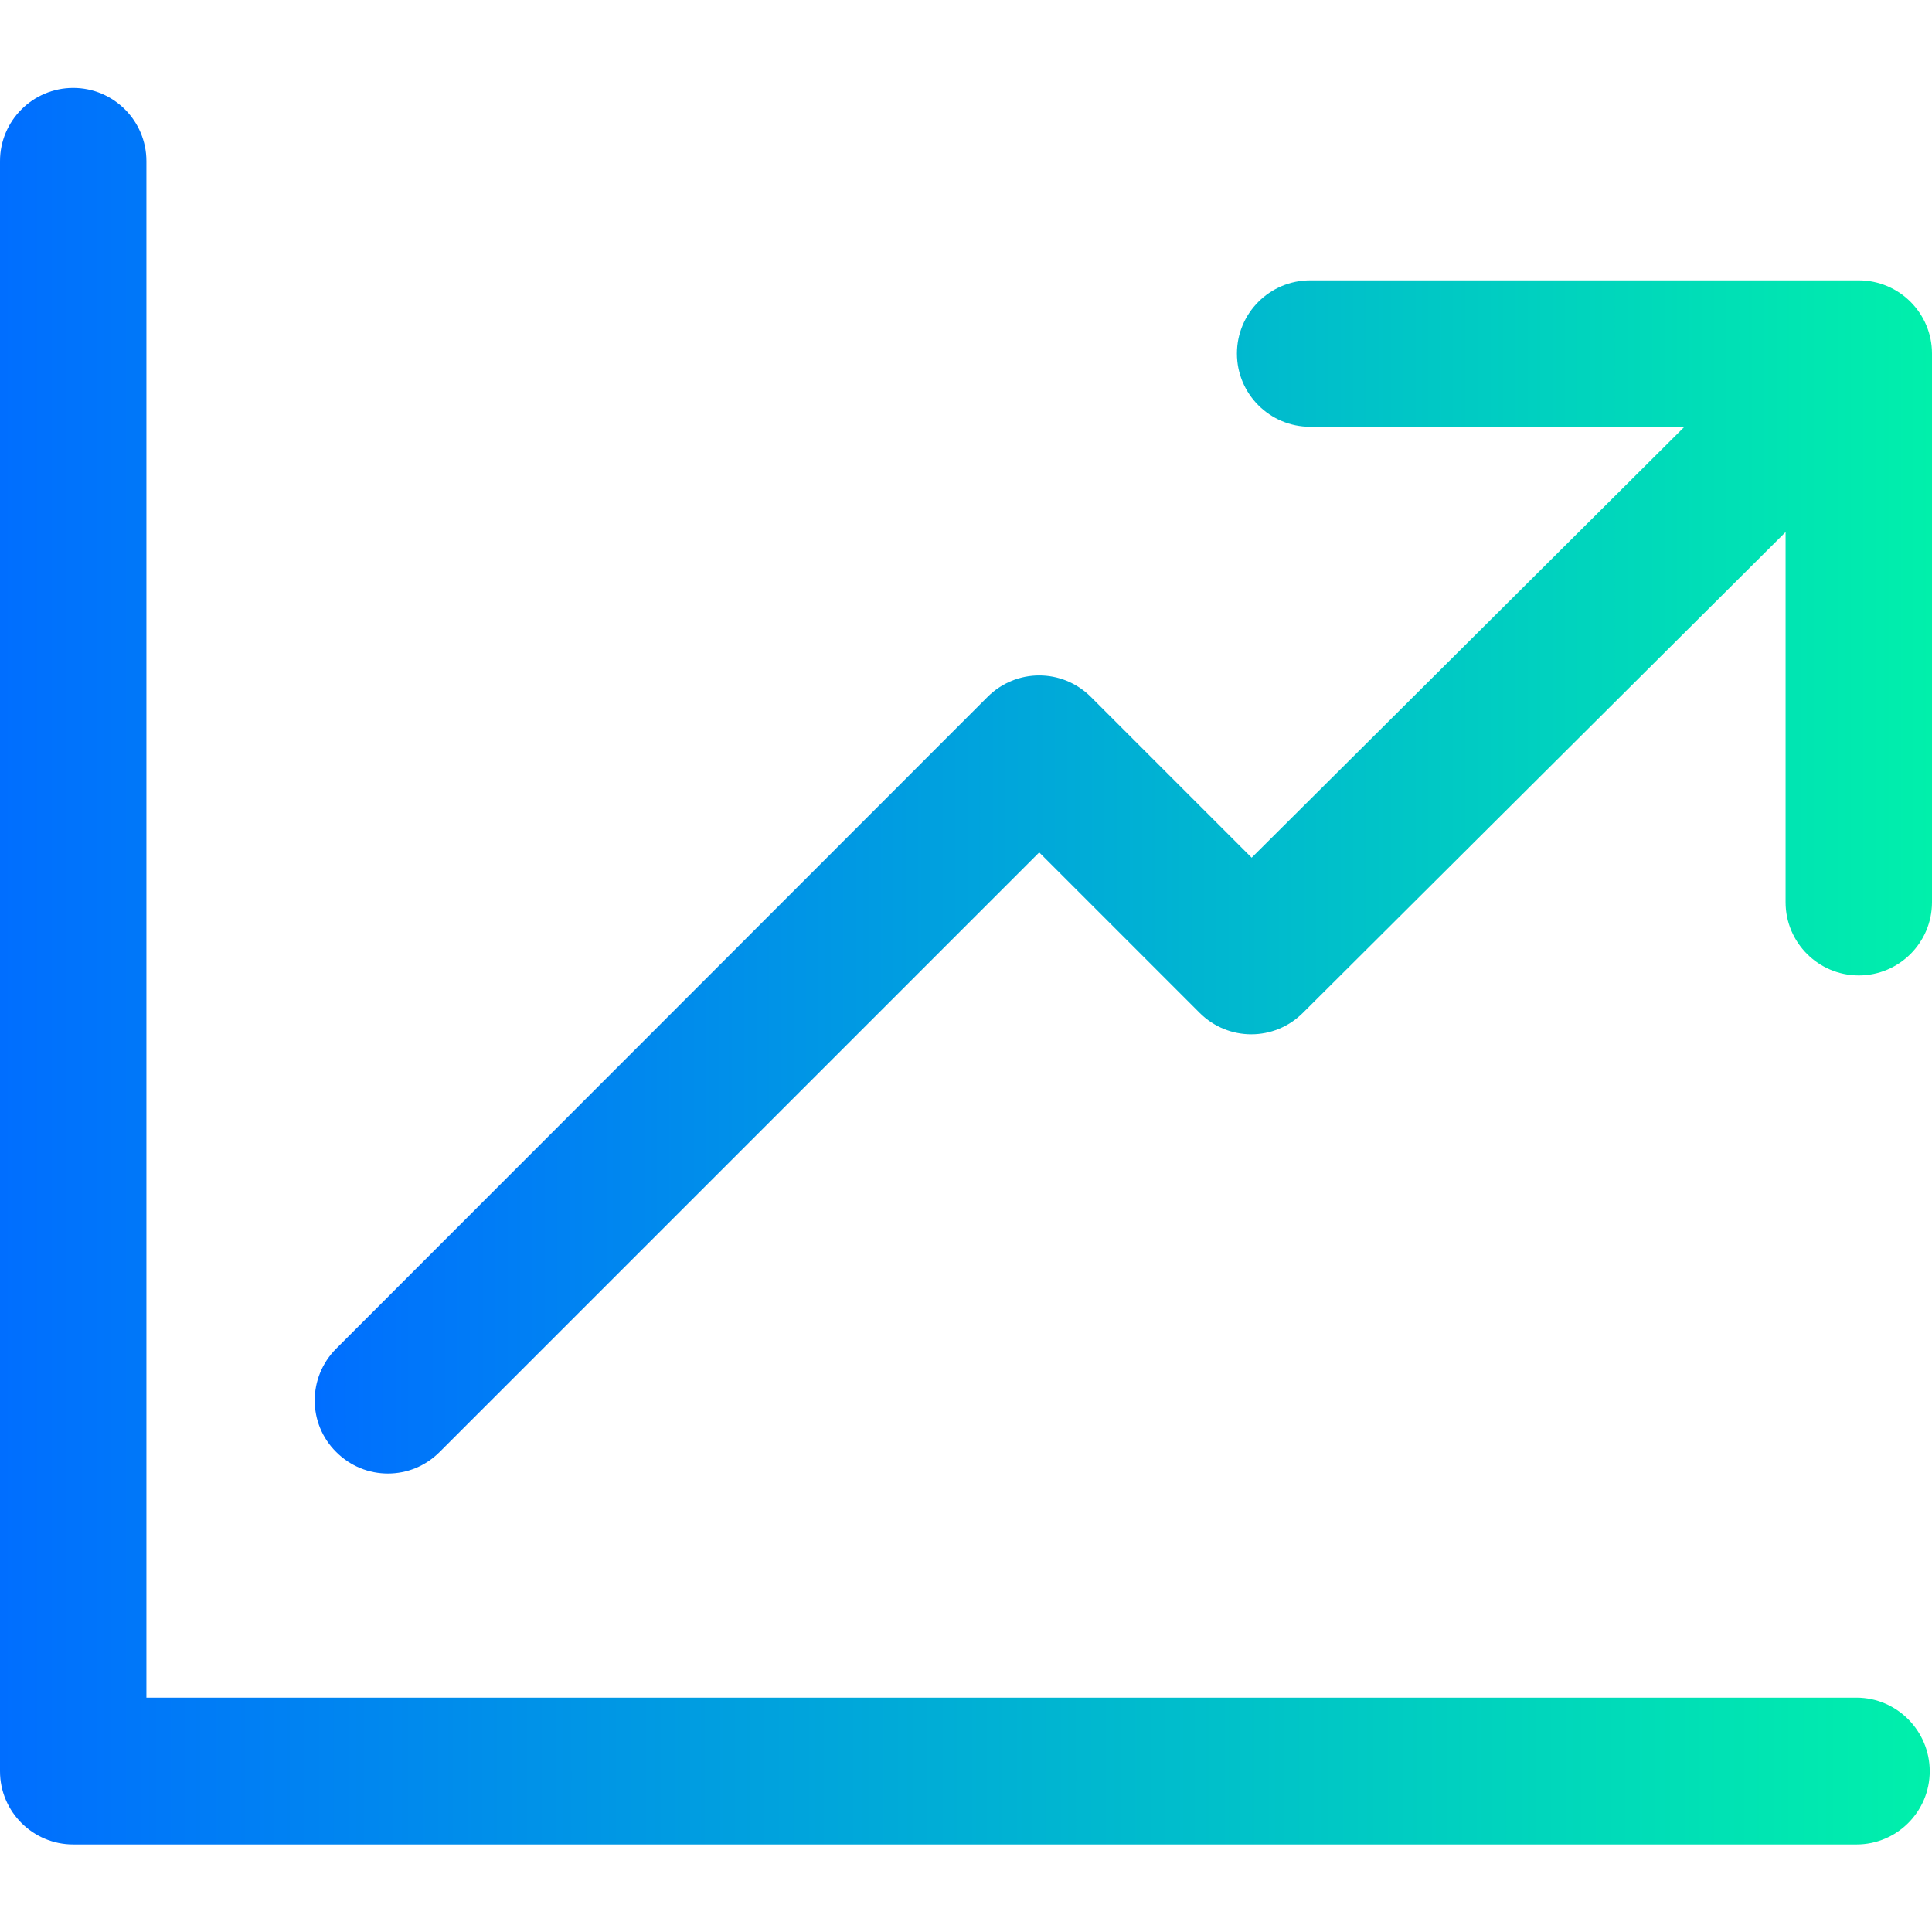 <?xml version="1.0" encoding="utf-8"?>
<!-- Generator: Adobe Illustrator 25.2.1, SVG Export Plug-In . SVG Version: 6.00 Build 0)  -->
<svg version="1.1" id="Capa_1" xmlns="http://www.w3.org/2000/svg" xmlns:xlink="http://www.w3.org/1999/xlink" x="0px" y="0px"
	 viewBox="0 0 512 512" style="enable-background:new 0 0 512 512;" xml:space="preserve">
<style type="text/css">
	.st0{fill:url(#SVGID_1_);}
	.st1{fill:url(#SVGID_2_);}
</style>
<g>
	<linearGradient id="SVGID_1_" gradientUnits="userSpaceOnUse" x1="0" y1="256" x2="511.354" y2="256">
		<stop  offset="0" style="stop-color:#006EFF"/>
		<stop  offset="1" style="stop-color:#00F0AB"/>
	</linearGradient>
	<path class="st0" d="M492,449.9H38.8V42.7c0-10.7-8.7-19.4-19.4-19.4C8.7,23.3,0,32,0,42.7v426.7c0,10.7,8.7,19.4,19.4,19.4H492
		c10.7,0,19.4-8.7,19.4-19.4S502.7,449.9,492,449.9z"/>
	<linearGradient id="SVGID_2_" gradientUnits="userSpaceOnUse" x1="83.393" y1="232.405" x2="512" y2="232.405">
		<stop  offset="0" style="stop-color:#006EFF"/>
		<stop  offset="1" style="stop-color:#00F0AB"/>
	</linearGradient>
	<path class="st1" d="M492.6,74.3H347.2c-10.7,0-19.4,8.7-19.4,19.4c0,10.7,8.7,19.4,19.4,19.4h99.2L331.7,227.3l-42.6-42.6
		c-7.6-7.6-19.8-7.6-27.4,0L89.1,357.4c-7.6,7.6-7.6,19.9,0,27.4c3.8,3.8,8.7,5.7,13.7,5.7c5,0,9.9-1.9,13.7-5.7l158.9-158.9
		l42.5,42.5c7.6,7.6,19.8,7.6,27.4,0l127.9-127.4v98.1c0,10.7,8.7,19.4,19.4,19.4c10.7,0,19.4-8.7,19.4-19.4V94.4c0,0,0,0,0,0v-0.7
		C512,83,503.3,74.3,492.6,74.3z"/>
</g>
</svg>
